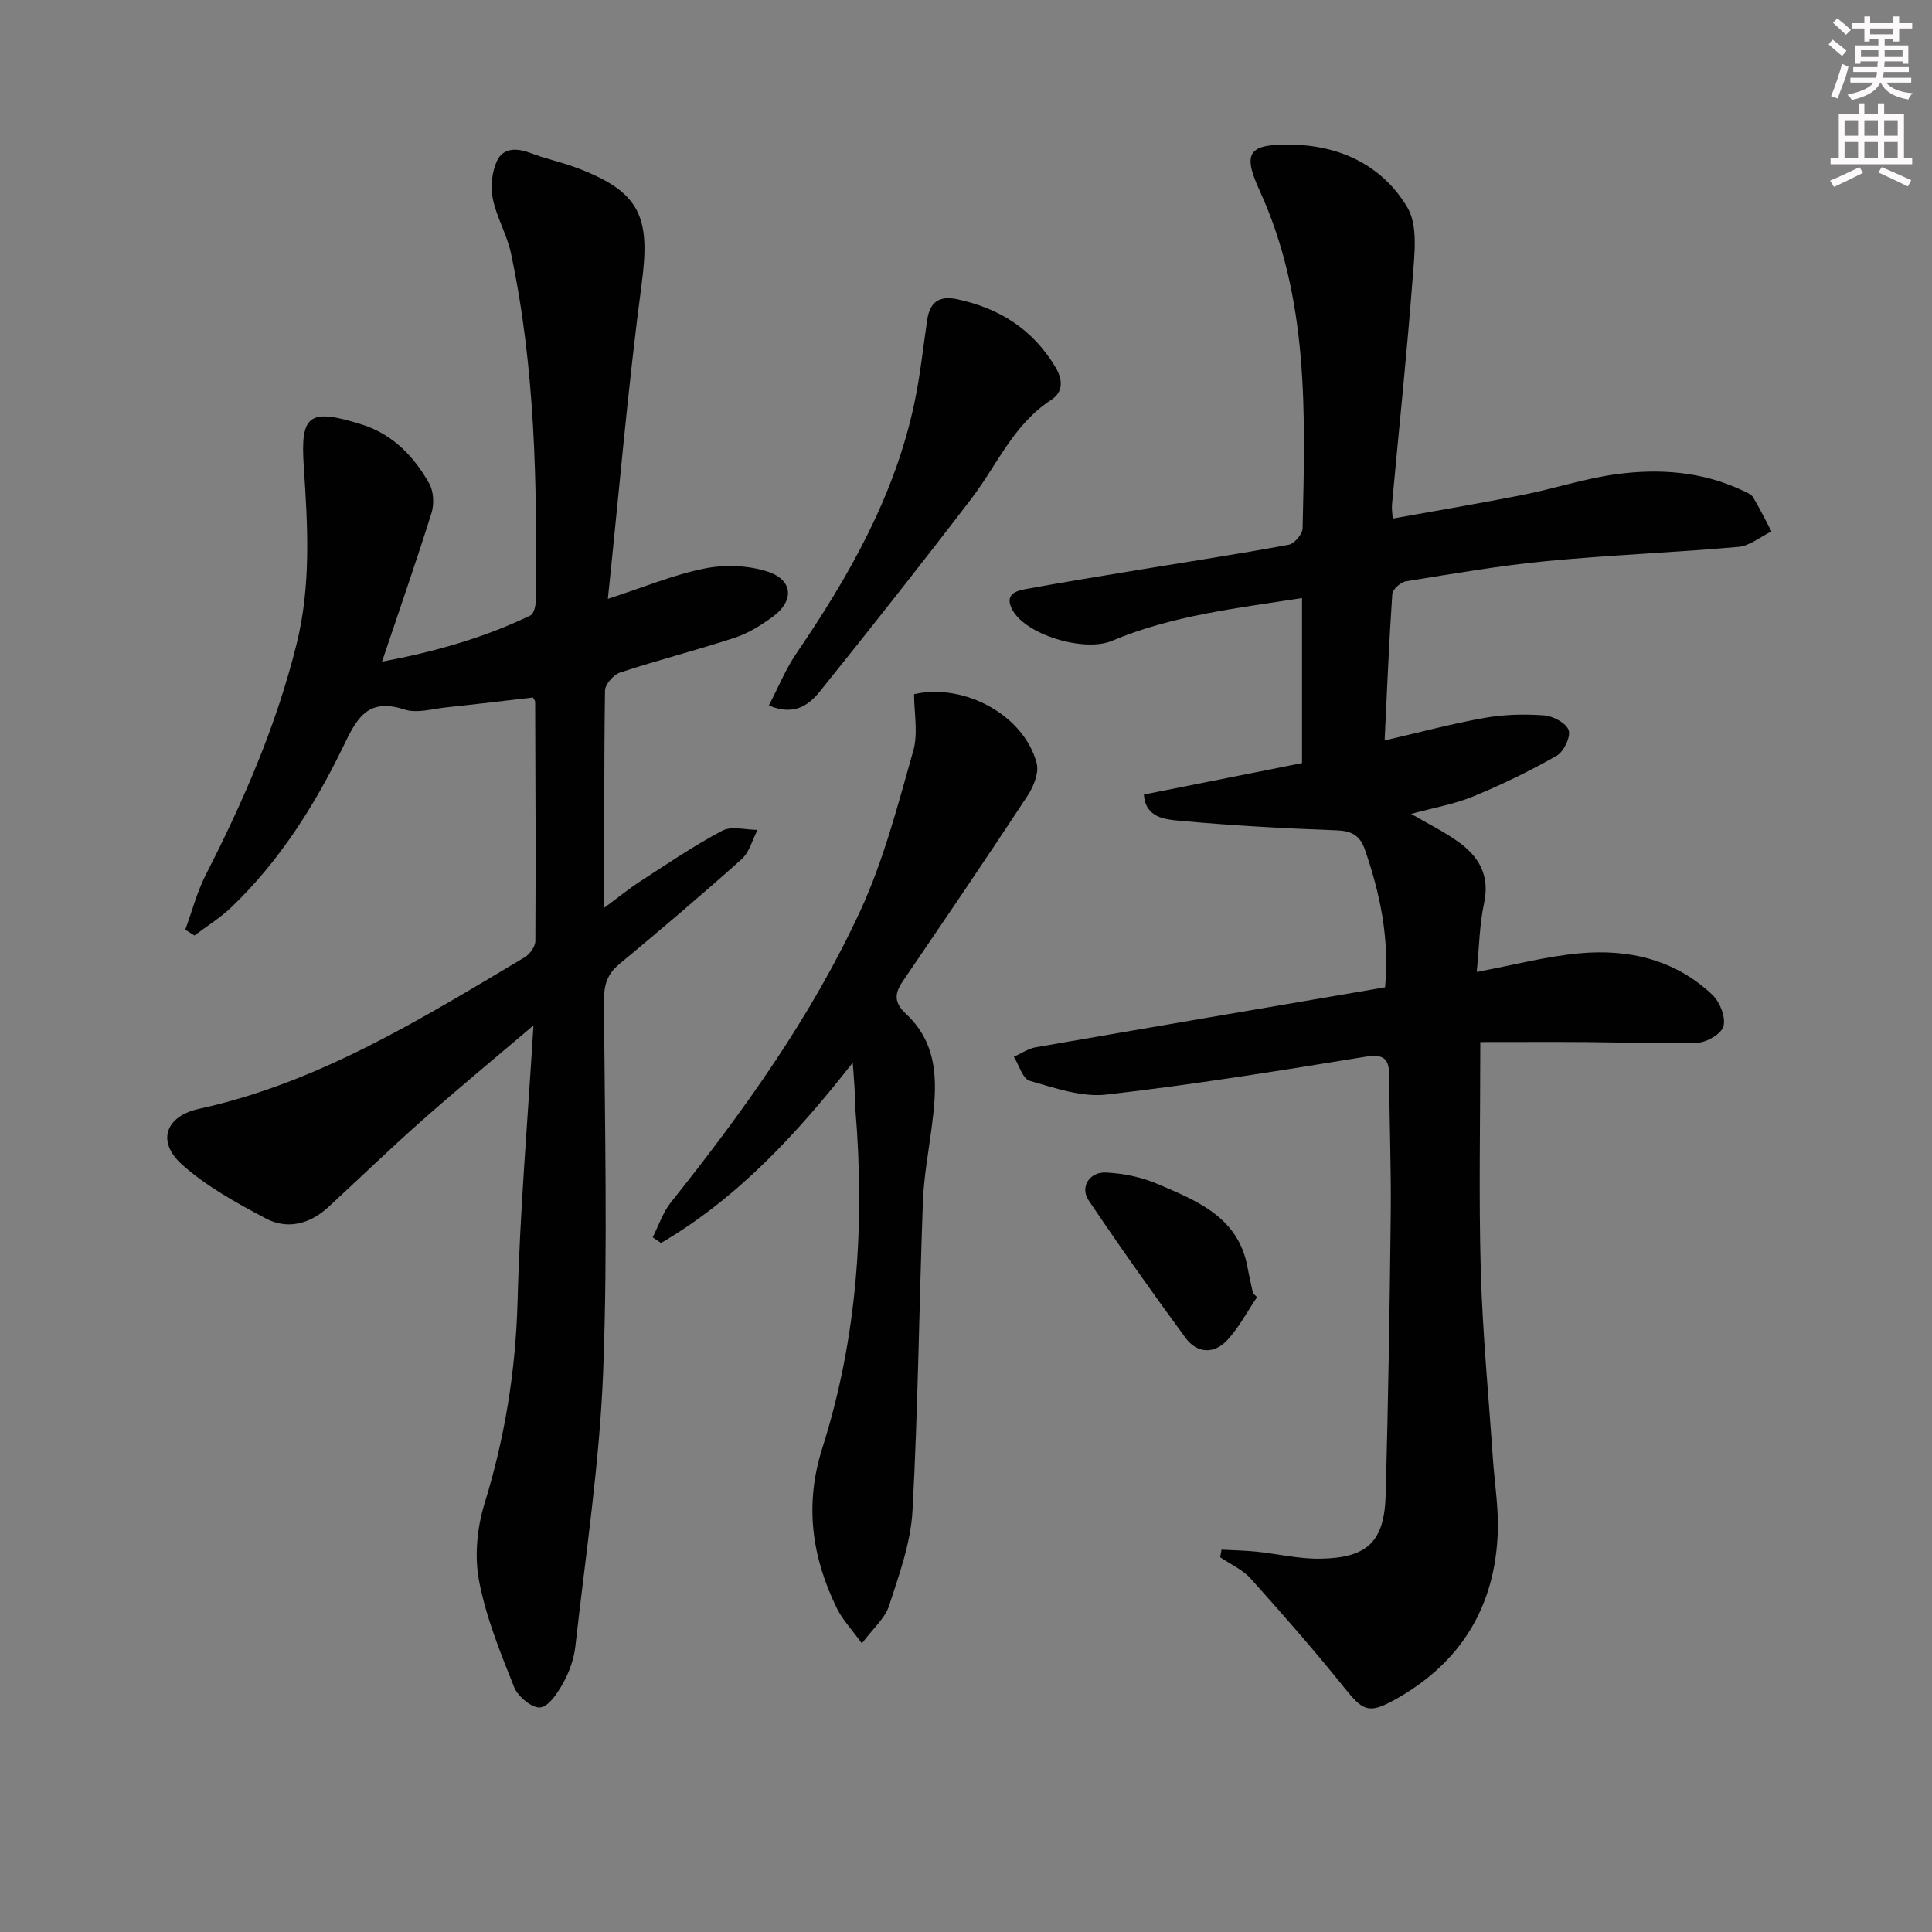 <svg enable-background="new 0 0 400 400" viewBox="0 0 400 400" xmlns="http://www.w3.org/2000/svg"><rect x="0" y="0" width="400" height="400" fill="#808080" stroke="none"/><g fill="#010102"><path d="m286.77 204.41c.92-10.28-1.06-19.46-4.18-28.5-1.03-2.98-2.77-3.89-5.91-4-10.78-.4-21.57-.98-32.31-1.97-3.06-.28-7.22-.56-7.54-5.44 11.09-2.2 21.9-4.35 32.74-6.51 0-11.67 0-22.6 0-34.17-13.57 2.12-26.9 3.6-39.38 8.87-5.71 2.41-18.26-1.3-20.77-6.79-1.44-3.15 1.35-3.65 3.39-4.02 7.67-1.4 15.37-2.65 23.06-3.92 10.32-1.7 20.67-3.27 30.95-5.18 1.17-.22 2.84-2.2 2.87-3.39.54-23.77 1.37-47.54-8.94-70.03-3.64-7.95-2.08-9.57 6.7-9.41 10.2.18 18.83 4.43 23.92 12.97 2.28 3.83 1.46 9.89 1.09 14.86-1.18 15.57-2.83 31.1-4.26 46.65-.09.97.1 1.97.15 2.93 9.06-1.64 18-3.13 26.88-4.89 6.48-1.28 12.82-3.39 19.34-4.28 8.97-1.22 17.91-.59 26.31 3.41.75.35 1.69.71 2.07 1.34 1.38 2.29 2.56 4.71 3.82 7.08-2.28 1.11-4.49 2.99-6.84 3.2-13.24 1.18-26.53 1.68-39.76 2.95-9.74.94-19.4 2.62-29.07 4.18-1.1.18-2.78 1.66-2.84 2.63-.68 9.91-1.08 19.83-1.59 30.32 7.52-1.73 14.08-3.51 20.76-4.68 4.03-.71 8.25-.81 12.34-.5 1.83.14 4.58 1.64 5.01 3.09s-1.04 4.44-2.52 5.28c-5.58 3.17-11.39 6-17.32 8.43-3.92 1.61-8.21 2.34-12.78 3.59 3.42 1.99 6.68 3.6 9.61 5.67 4.34 3.06 6.74 6.97 5.5 12.77-.96 4.47-1.02 9.14-1.53 14.28 7.59-1.42 14.34-3.21 21.19-3.85 10.25-.96 19.91 1.28 27.62 8.61 1.54 1.47 2.75 4.55 2.29 6.45-.37 1.54-3.43 3.37-5.37 3.44-7.58.3-15.19-.08-22.78-.13-7.42-.05-14.84-.01-22.21-.01 0 16.77-.33 32.08.1 47.37.37 12.95 1.62 25.87 2.5 38.8.34 4.97 1.16 9.96 1.03 14.92-.43 15.75-7.68 27.57-21.51 35.18-5.28 2.9-6.48 2.14-10.25-2.56-6.22-7.75-12.78-15.24-19.42-22.63-1.67-1.86-4.18-2.96-6.31-4.41.09-.52.18-1.05.28-1.57 2.4.13 4.8.17 7.19.41 4.45.46 8.9 1.54 13.33 1.46 9.74-.17 13.21-3.56 13.47-13.23.53-19.47.84-38.94 1.05-58.41.1-9.32-.3-18.65-.3-27.98 0-3.57-.74-4.99-4.92-4.31-17.83 2.91-35.69 5.79-53.63 7.84-5.15.59-10.71-1.37-15.9-2.85-1.45-.41-2.21-3.25-3.28-4.98 1.5-.67 2.94-1.68 4.51-1.96 24-4.17 48.03-8.26 72.35-12.42z"/><path d="m110.45 212.3c-8.06 6.85-15.7 13.15-23.11 19.71-6.61 5.84-12.94 12-19.43 17.96-3.8 3.49-8.44 4.66-12.92 2.28-6.06-3.22-12.27-6.62-17.32-11.16-5.28-4.74-3.42-10 3.54-11.52 24.83-5.43 46.01-18.63 67.41-31.37 1.07-.63 2.21-2.23 2.22-3.38.1-16.49.02-32.99-.04-49.49 0-.29-.29-.58-.46-.92-5.91.68-11.83 1.4-17.76 2.02-2.97.31-6.25 1.32-8.88.46-7.89-2.6-10.01 2.28-12.78 7.96-5.92 12.15-13.15 23.54-23.01 32.98-2.31 2.21-5.09 3.92-7.65 5.86-.63-.4-1.27-.81-1.9-1.21 1.41-3.83 2.44-7.85 4.29-11.46 7.82-15.28 14.59-30.91 18.75-47.66 3.03-12.19 2.32-24.39 1.5-36.69-.72-10.7.88-12.29 12.05-8.77 6.33 2 10.77 6.59 13.93 12.23.91 1.63 1.03 4.24.46 6.07-3.17 10.12-6.67 20.14-10.25 30.79 10.77-2.02 21.03-4.89 30.73-9.57.7-.34 1.09-1.96 1.11-3 .28-24.13-.1-48.24-5.14-71.98-.82-3.86-2.98-7.44-3.76-11.3-.5-2.47-.2-5.5.84-7.78 1.28-2.79 4.11-2.77 6.95-1.68 3.09 1.18 6.38 1.87 9.48 3.03 13.18 4.94 15.41 10.08 13.57 23.89-2.86 21.54-4.69 43.21-7.02 65.39 7.54-2.45 13.68-5.03 20.08-6.3 4.18-.83 9.02-.65 13.04.67 5.26 1.73 5.49 6.07 1.01 9.34-2.4 1.74-5.03 3.4-7.82 4.32-7.86 2.58-15.9 4.63-23.76 7.21-1.36.45-3.12 2.45-3.14 3.76-.22 14.66-.14 29.32-.14 44.94 2.86-2.11 5.08-3.93 7.47-5.48 5.58-3.61 11.09-7.37 16.96-10.47 1.92-1.01 4.83-.16 7.29-.16-1.07 2.05-1.68 4.62-3.29 6.06-8.3 7.43-16.8 14.64-25.37 21.76-2.44 2.02-3.13 4.25-3.12 7.31.11 25.66.8 51.36-.18 76.98-.73 19.03-3.65 37.98-5.76 56.95-.29 2.58-1.24 5.23-2.5 7.52-1.14 2.06-2.97 4.91-4.75 5.11-1.68.19-4.64-2.24-5.41-4.17-2.87-7.18-5.83-14.47-7.27-22.01-.98-5.11-.43-10.99 1.12-16.01 4.2-13.62 6.43-27.36 6.84-41.64.48-18.72 2.08-37.43 3.3-57.38z"/><path d="m189.25 143.72c10.46-2.36 22.8 4.41 25.38 14.3.51 1.96-.63 4.81-1.86 6.69-8.48 12.91-17.16 25.69-25.86 38.45-1.78 2.61-1.8 4.43.68 6.76 7.1 6.63 6.39 15.19 5.27 23.77-.67 5.08-1.61 10.17-1.79 15.28-.78 21.28-.99 42.58-2.15 63.84-.36 6.63-2.77 13.23-4.85 19.65-.85 2.61-3.31 4.69-5.63 7.79-2.17-3-4.02-4.93-5.15-7.22-5.22-10.65-6.76-21.51-3.04-33.21 7.25-22.78 8.81-46.24 6.86-69.99-.12-1.49-.1-3-.18-4.49-.08-1.42-.2-2.84-.38-5.33-11.78 15.03-24 28.14-39.69 37.34-.58-.39-1.16-.79-1.73-1.18 1.24-2.42 2.1-5.14 3.76-7.22 15.08-18.91 29.17-38.54 39.3-60.54 4.81-10.45 7.72-21.83 10.89-32.96 1.04-3.66.17-7.84.17-11.73z"/><path d="m159.18 146.07c1.97-3.77 3.48-7.54 5.72-10.82 10.91-16 20.39-32.67 24.43-51.87 1.19-5.66 1.79-11.44 2.64-17.16.54-3.66 2.46-5.07 6.2-4.27 8.72 1.86 15.6 6.19 20.29 13.97 1.69 2.8 1.65 5.29-.86 6.91-7.77 5.03-11.15 13.43-16.45 20.36-10.27 13.44-20.76 26.73-31.36 39.91-2.24 2.77-5.24 5.22-10.61 2.97z"/><path d="m260.26 268.56c-2.04 3-3.75 6.31-6.2 8.93-2.71 2.91-6.24 2.74-8.61-.5-6.86-9.36-13.58-18.83-20.05-28.46-1.85-2.75.14-5.94 3.6-5.77 3.56.18 7.28.93 10.54 2.32 8.23 3.52 16.87 6.86 18.76 17.36.32 1.78.74 3.54 1.12 5.31.29.28.57.54.84.81z"/></g><path d="m378.6 9.2.8-1c.9.7 1.9 1.4 2.9 2.3l-.9 1.1c-1.1-.9-2-1.7-2.8-2.4zm.5 10.7c.9-2.1 1.6-4.3 2.3-6.7.4.2.8.4 1.3.6-.7 3.1-1.5 4.3-2.2 6.6zm.4-15.2.9-.9c1 .8 2 1.6 2.8 2.4l-1 1c-1-.9-1.9-1.8-2.7-2.5zm12.5-1.3h1.2v1.4h2.7v1.1h-2.7v2.7h-1.2v-.5h-1.8v1.3h4.9v3.8h-1.2v-.5h-3.7c0 .4-.1.9-.1 1.2h5.1v1h-5.2c0 .5-.1.9-.3 1.2h6v1h-5.2c1.1 1.3 2.9 2 5.5 2.2-.4.4-.7.8-.9 1.3-2.9-.5-4.8-1.6-5.7-3.5h-.1c-.8 1.7-2.7 2.9-5.9 3.6-.2-.4-.6-.8-.9-1.1 2.8-.6 4.6-1.4 5.4-2.5h-4.8v-1h5.3c.1-.3.2-.7.2-1.2h-4.9v-1h5c0-.4 0-.8.1-1.2h-3.6v.5h-1.2v-3.8h4.9v-1.3h-1.8v.5h-1.1v-2.7h-2.6v-1.1h2.6v-1.4h1.2v1.4h4.7v-1.4zm-6.7 8.4h3.6c0-.4 0-.9 0-1.4h-3.6zm1.9-4.7h4.7v-1.2h-4.7zm6.7 3.3h-3.7v1.4h3.7z" fill="#fcfafa"/><path d="m384.7 21.4h1.3v2.2h2.8v-2.2h1.3v2.2h4.1v9.1h1.7v1.3h-16.9v-1.3h1.7v-9.1h4.1v-2.2zm.3 13.2.7 1.2c-1.8.9-3.8 1.9-6 2.9-.2-.4-.5-.8-.8-1.3 2.4-1 4.4-2 6.1-2.8zm-3.1-6.5h2.8v-3.2h-2.8zm0 4.6h2.8v-3.3h-2.8v3.2zm4.1-4.6h2.8v-3.2h-2.8zm0 4.6h2.8v-3.3h-2.8zm3.6 1.9c2.1.9 4.1 1.8 6.1 2.7l-.7 1.3c-2.2-1.1-4.2-2-6.1-2.9zm3.3-9.7h-2.8v3.2h2.8zm-2.8 7.8h2.8v-3.3h-2.8z" fill="#fcfafa"/></svg>